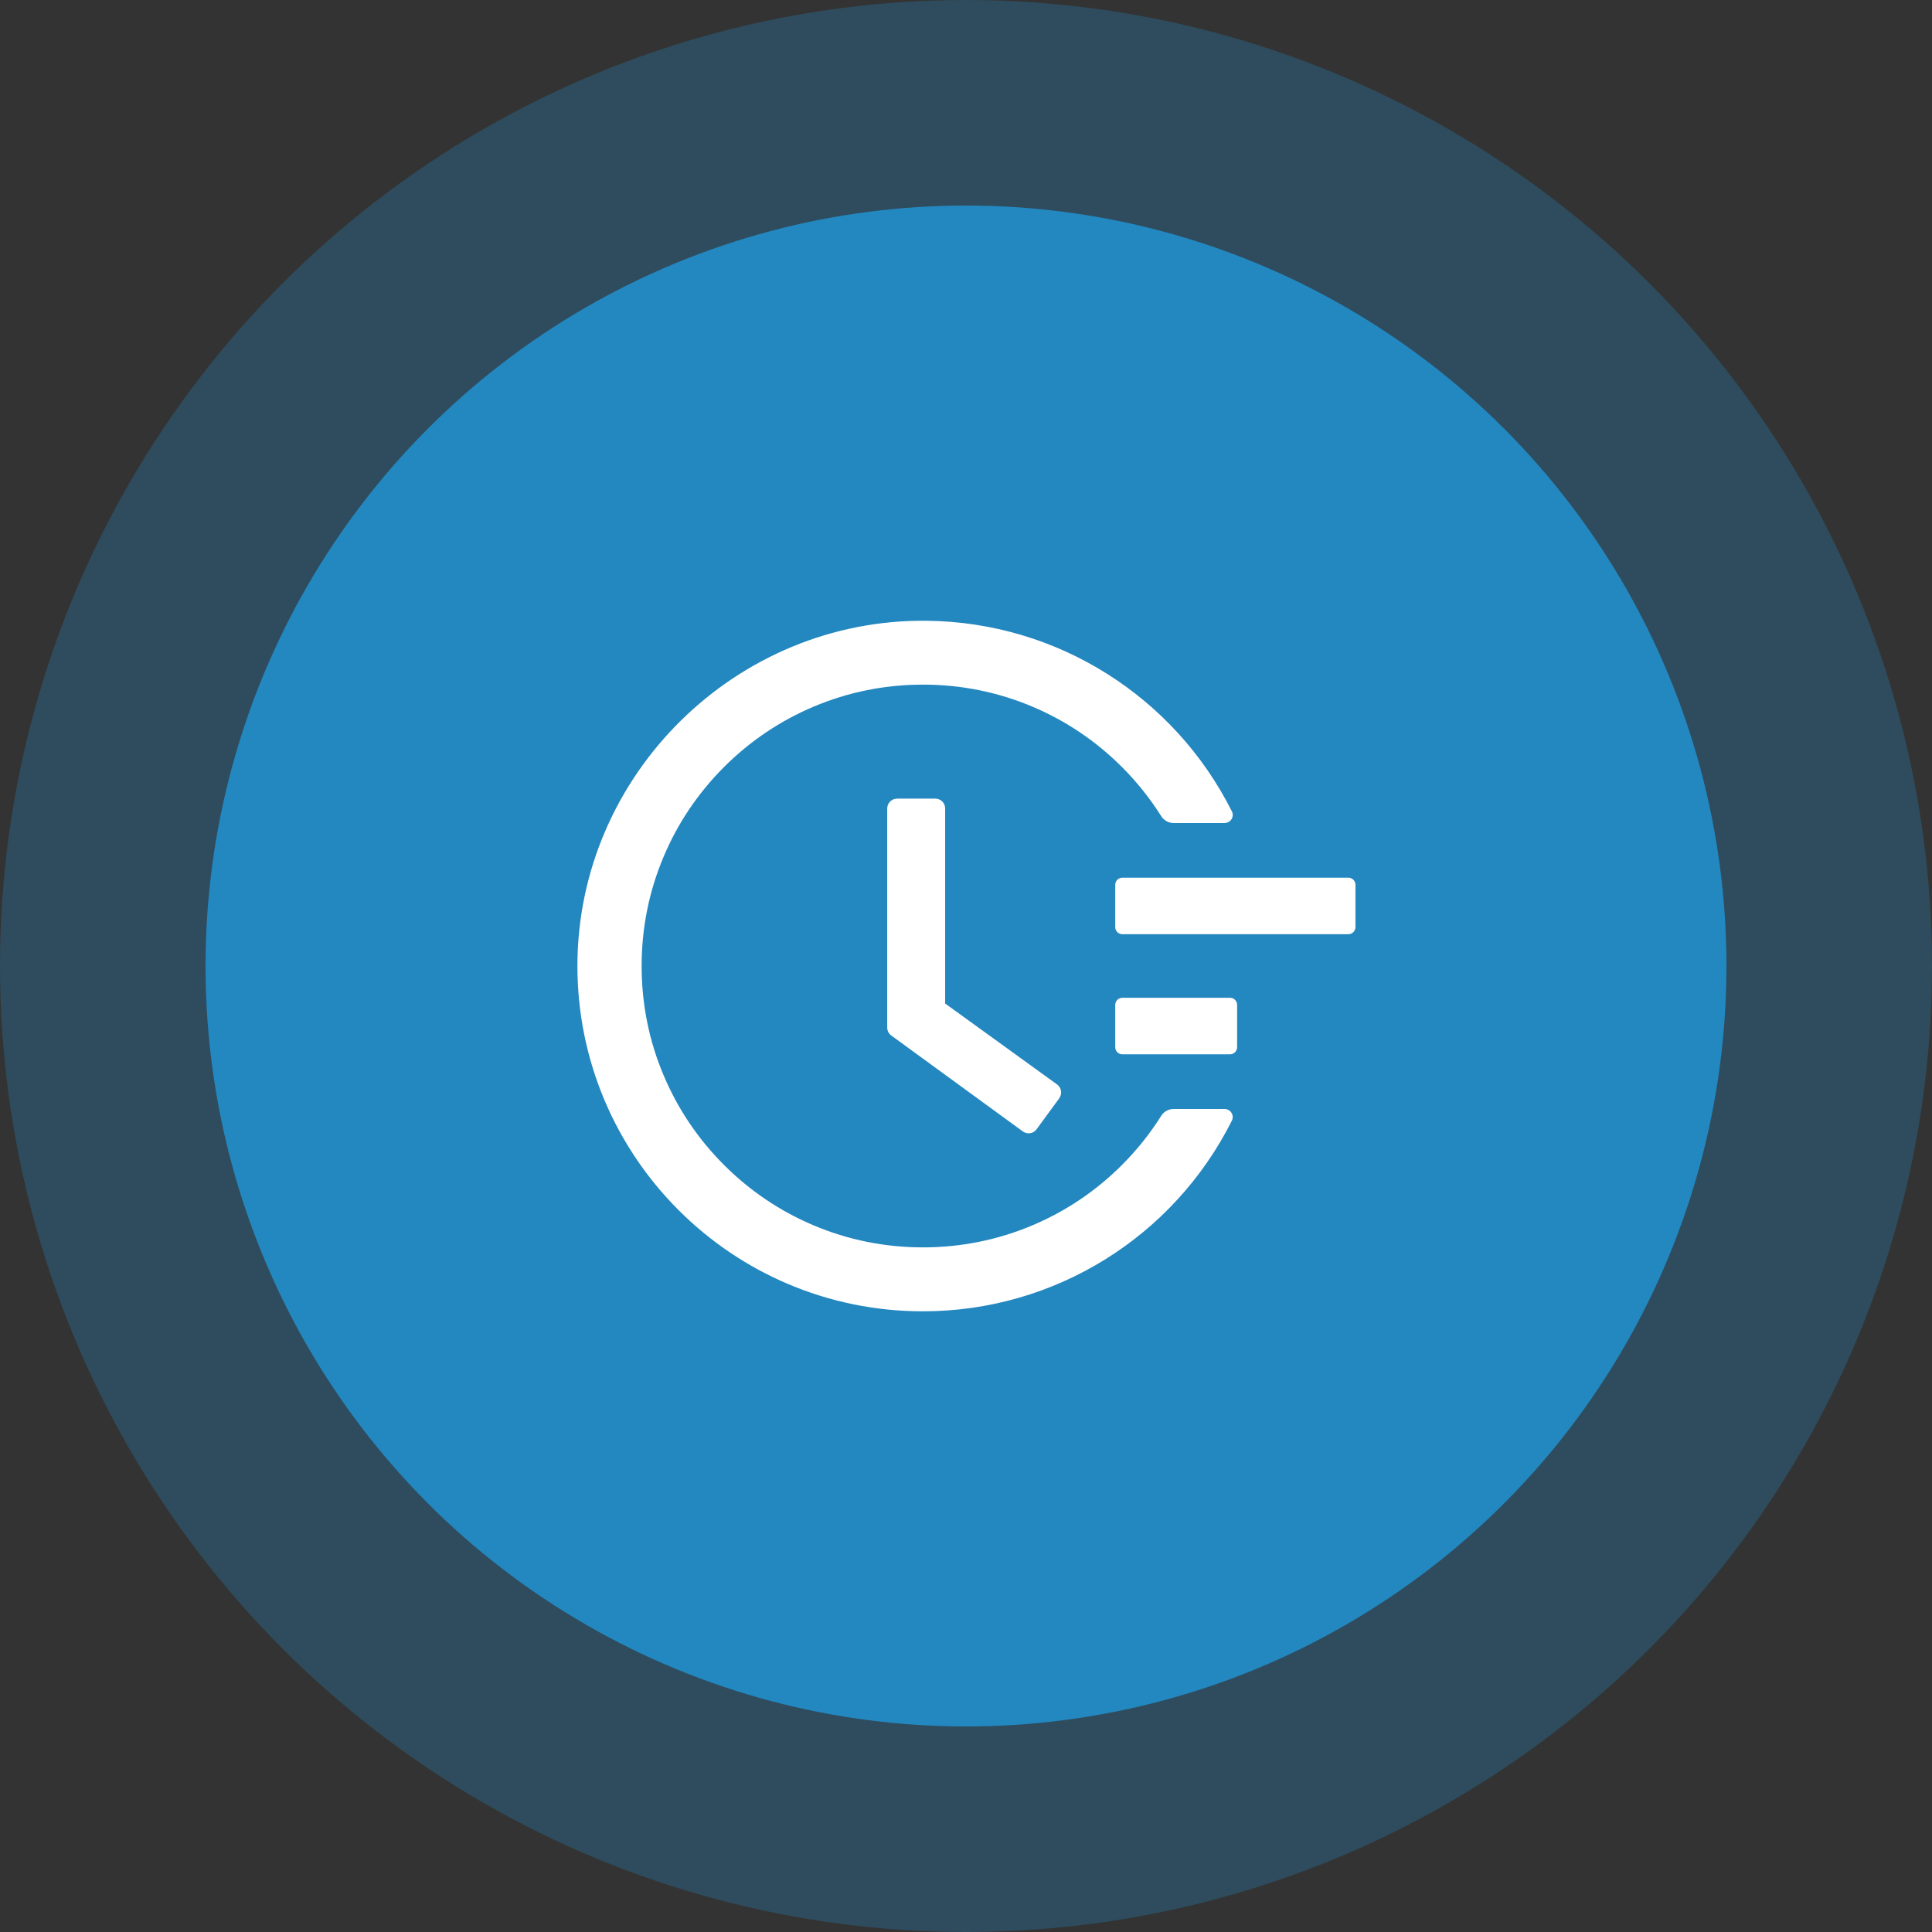 <svg width="94" height="94" viewBox="0 0 94 94" fill="none" xmlns="http://www.w3.org/2000/svg">
<rect x="0" y="0" width="94" height="94" fill="#333333" stroke="none"/>
<circle cx="47" cy="47" r="47" fill="#2387C0" fill-opacity="0.3"/>
<circle cx="47" cy="47" r="37" fill="#2387C0"/>
<path d="M65.605 42.703H54.605C54.416 42.703 54.261 42.858 54.261 43.047V45.109C54.261 45.298 54.416 45.453 54.605 45.453H65.605C65.794 45.453 65.949 45.298 65.949 45.109V43.047C65.949 42.858 65.794 42.703 65.605 42.703ZM59.847 48.547H54.605C54.416 48.547 54.261 48.702 54.261 48.891V50.953C54.261 51.142 54.416 51.297 54.605 51.297H59.847C60.036 51.297 60.191 51.142 60.191 50.953V48.891C60.191 48.702 60.036 48.547 59.847 48.547ZM45.509 38.857H43.648C43.382 38.857 43.167 39.072 43.167 39.339V49.995C43.167 50.15 43.24 50.291 43.365 50.382L49.763 55.048C49.977 55.203 50.278 55.16 50.433 54.945L51.537 53.437V53.432C51.692 53.218 51.645 52.917 51.43 52.762L45.986 48.826V39.339C45.99 39.072 45.771 38.857 45.509 38.857Z" fill="white"/>
<path d="M59.581 53.957H57.098C56.857 53.957 56.629 54.081 56.5 54.287C55.955 55.151 55.319 55.95 54.588 56.681C53.329 57.94 51.864 58.928 50.236 59.616C48.547 60.329 46.755 60.69 44.907 60.69C43.056 60.69 41.264 60.329 39.579 59.616C37.951 58.928 36.486 57.94 35.227 56.681C33.968 55.422 32.979 53.957 32.292 52.328C31.578 50.644 31.218 48.852 31.218 47C31.218 45.148 31.578 43.361 32.292 41.672C32.979 40.043 33.968 38.578 35.227 37.319C36.486 36.06 37.951 35.072 39.579 34.384C41.264 33.671 43.06 33.31 44.907 33.31C46.759 33.31 48.551 33.671 50.236 34.384C51.864 35.072 53.329 36.06 54.588 37.319C55.319 38.05 55.955 38.849 56.5 39.712C56.629 39.919 56.857 40.043 57.098 40.043H59.581C59.878 40.043 60.067 39.734 59.934 39.472C57.132 33.899 51.452 30.276 45.109 30.203C35.824 30.087 28.111 37.689 28.094 46.966C28.077 56.26 35.609 63.801 44.903 63.801C51.327 63.801 57.102 60.166 59.934 54.528C60.067 54.266 59.873 53.957 59.581 53.957Z" fill="white"/>
</svg>
